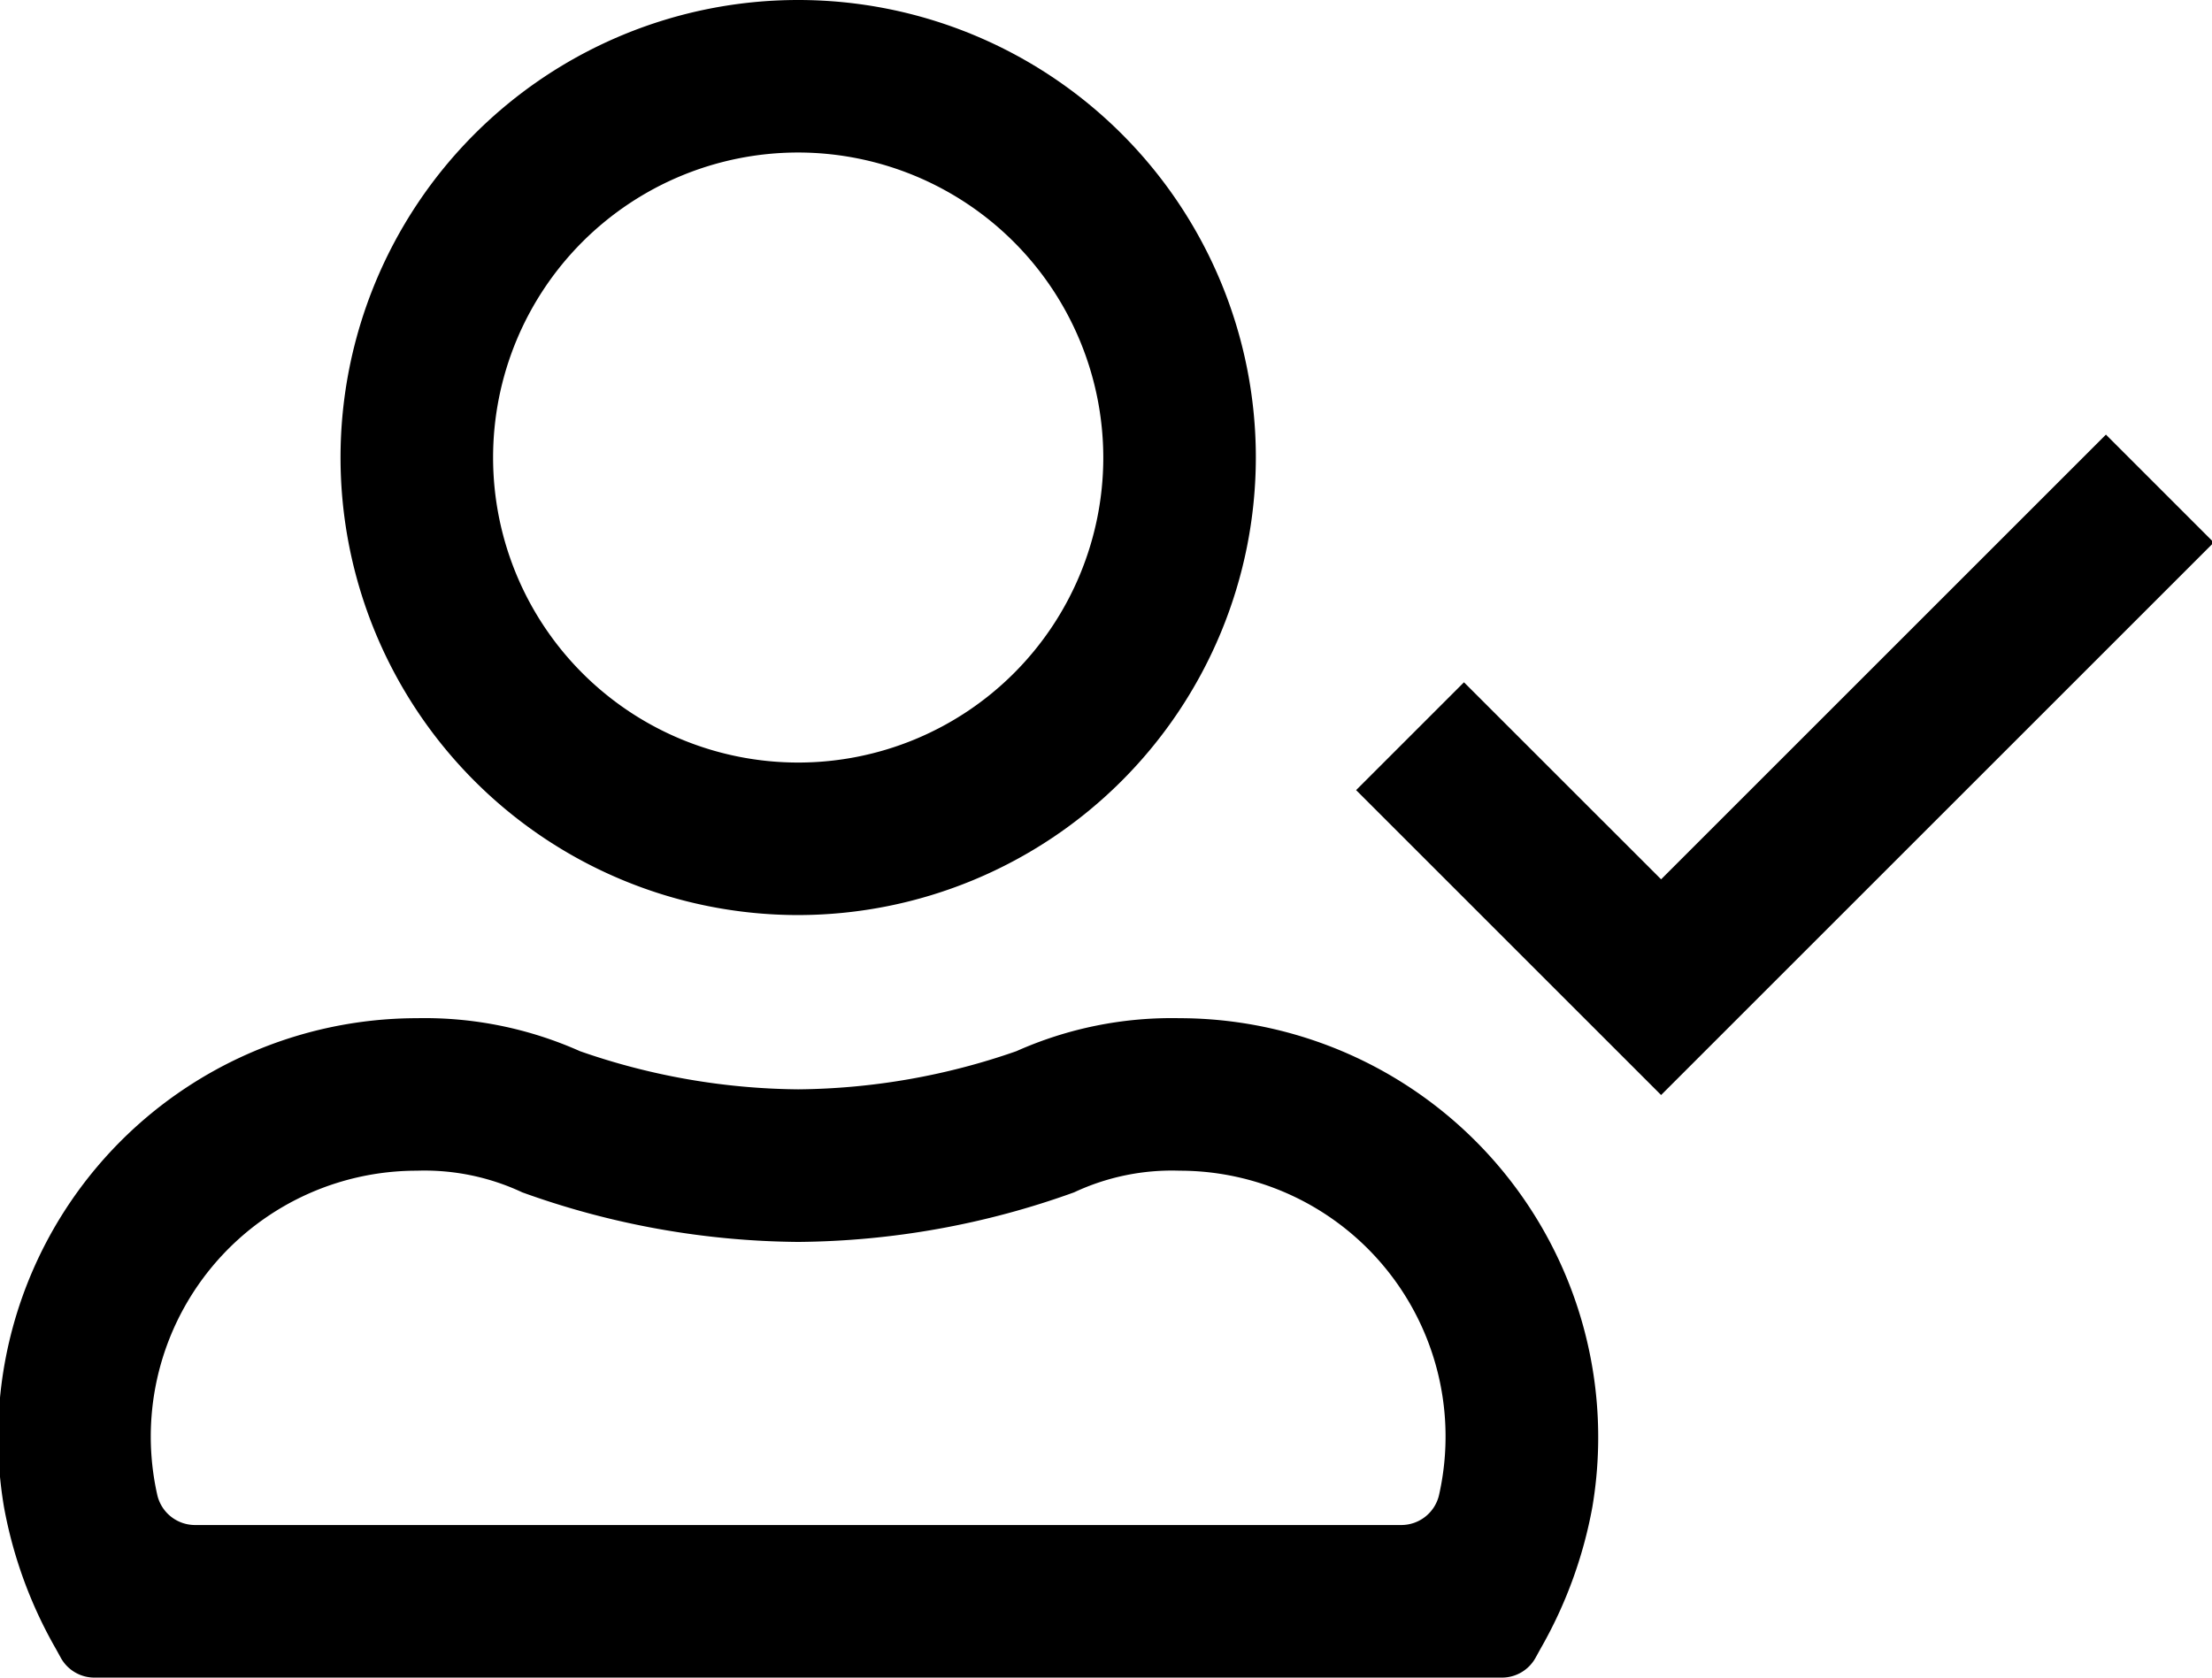 <svg id="icons" xmlns="http://www.w3.org/2000/svg" viewBox="0 0 58 44"><path d="M20.929,24a12,12,0,1,1,12-12A12.013,12.013,0,0,1,20.929,24Zm0-20a8,8,0,1,0,8,8A8.009,8.009,0,0,0,20.929,4Z"/><path d="M20.966,44H2.475a1.007,1.007,0,0,1-.882-.522l-.13-.236A11.69,11.69,0,0,1,.105,39.53,10.991,10.991,0,0,1,10.929,26.705a10,10,0,0,1,4.28.866,17.774,17.774,0,0,0,5.72,1,17.773,17.773,0,0,0,5.719-1,10,10,0,0,1,4.281-.866A10.991,10.991,0,0,1,41.752,39.53a11.69,11.69,0,0,1-1.358,3.712l-.13.236a1.007,1.007,0,0,1-.882.522H20.966ZM13.694,31.273a6.031,6.031,0,0,0-2.765-.568,6.972,6.972,0,0,0-6.806,8.5,1.016,1.016,0,0,0,.99.793H36.744a1.016,1.016,0,0,0,.99-.793,6.972,6.972,0,0,0-6.805-8.5,6.032,6.032,0,0,0-2.766.568,21.767,21.767,0,0,1-7.234,1.3A21.773,21.773,0,0,1,13.694,31.273Z"/><polygon points="43.555 28.72 35.558 20.723 38.386 17.895 43.555 23.063 55.219 11.399 58.047 14.228 43.555 28.72"/></svg>